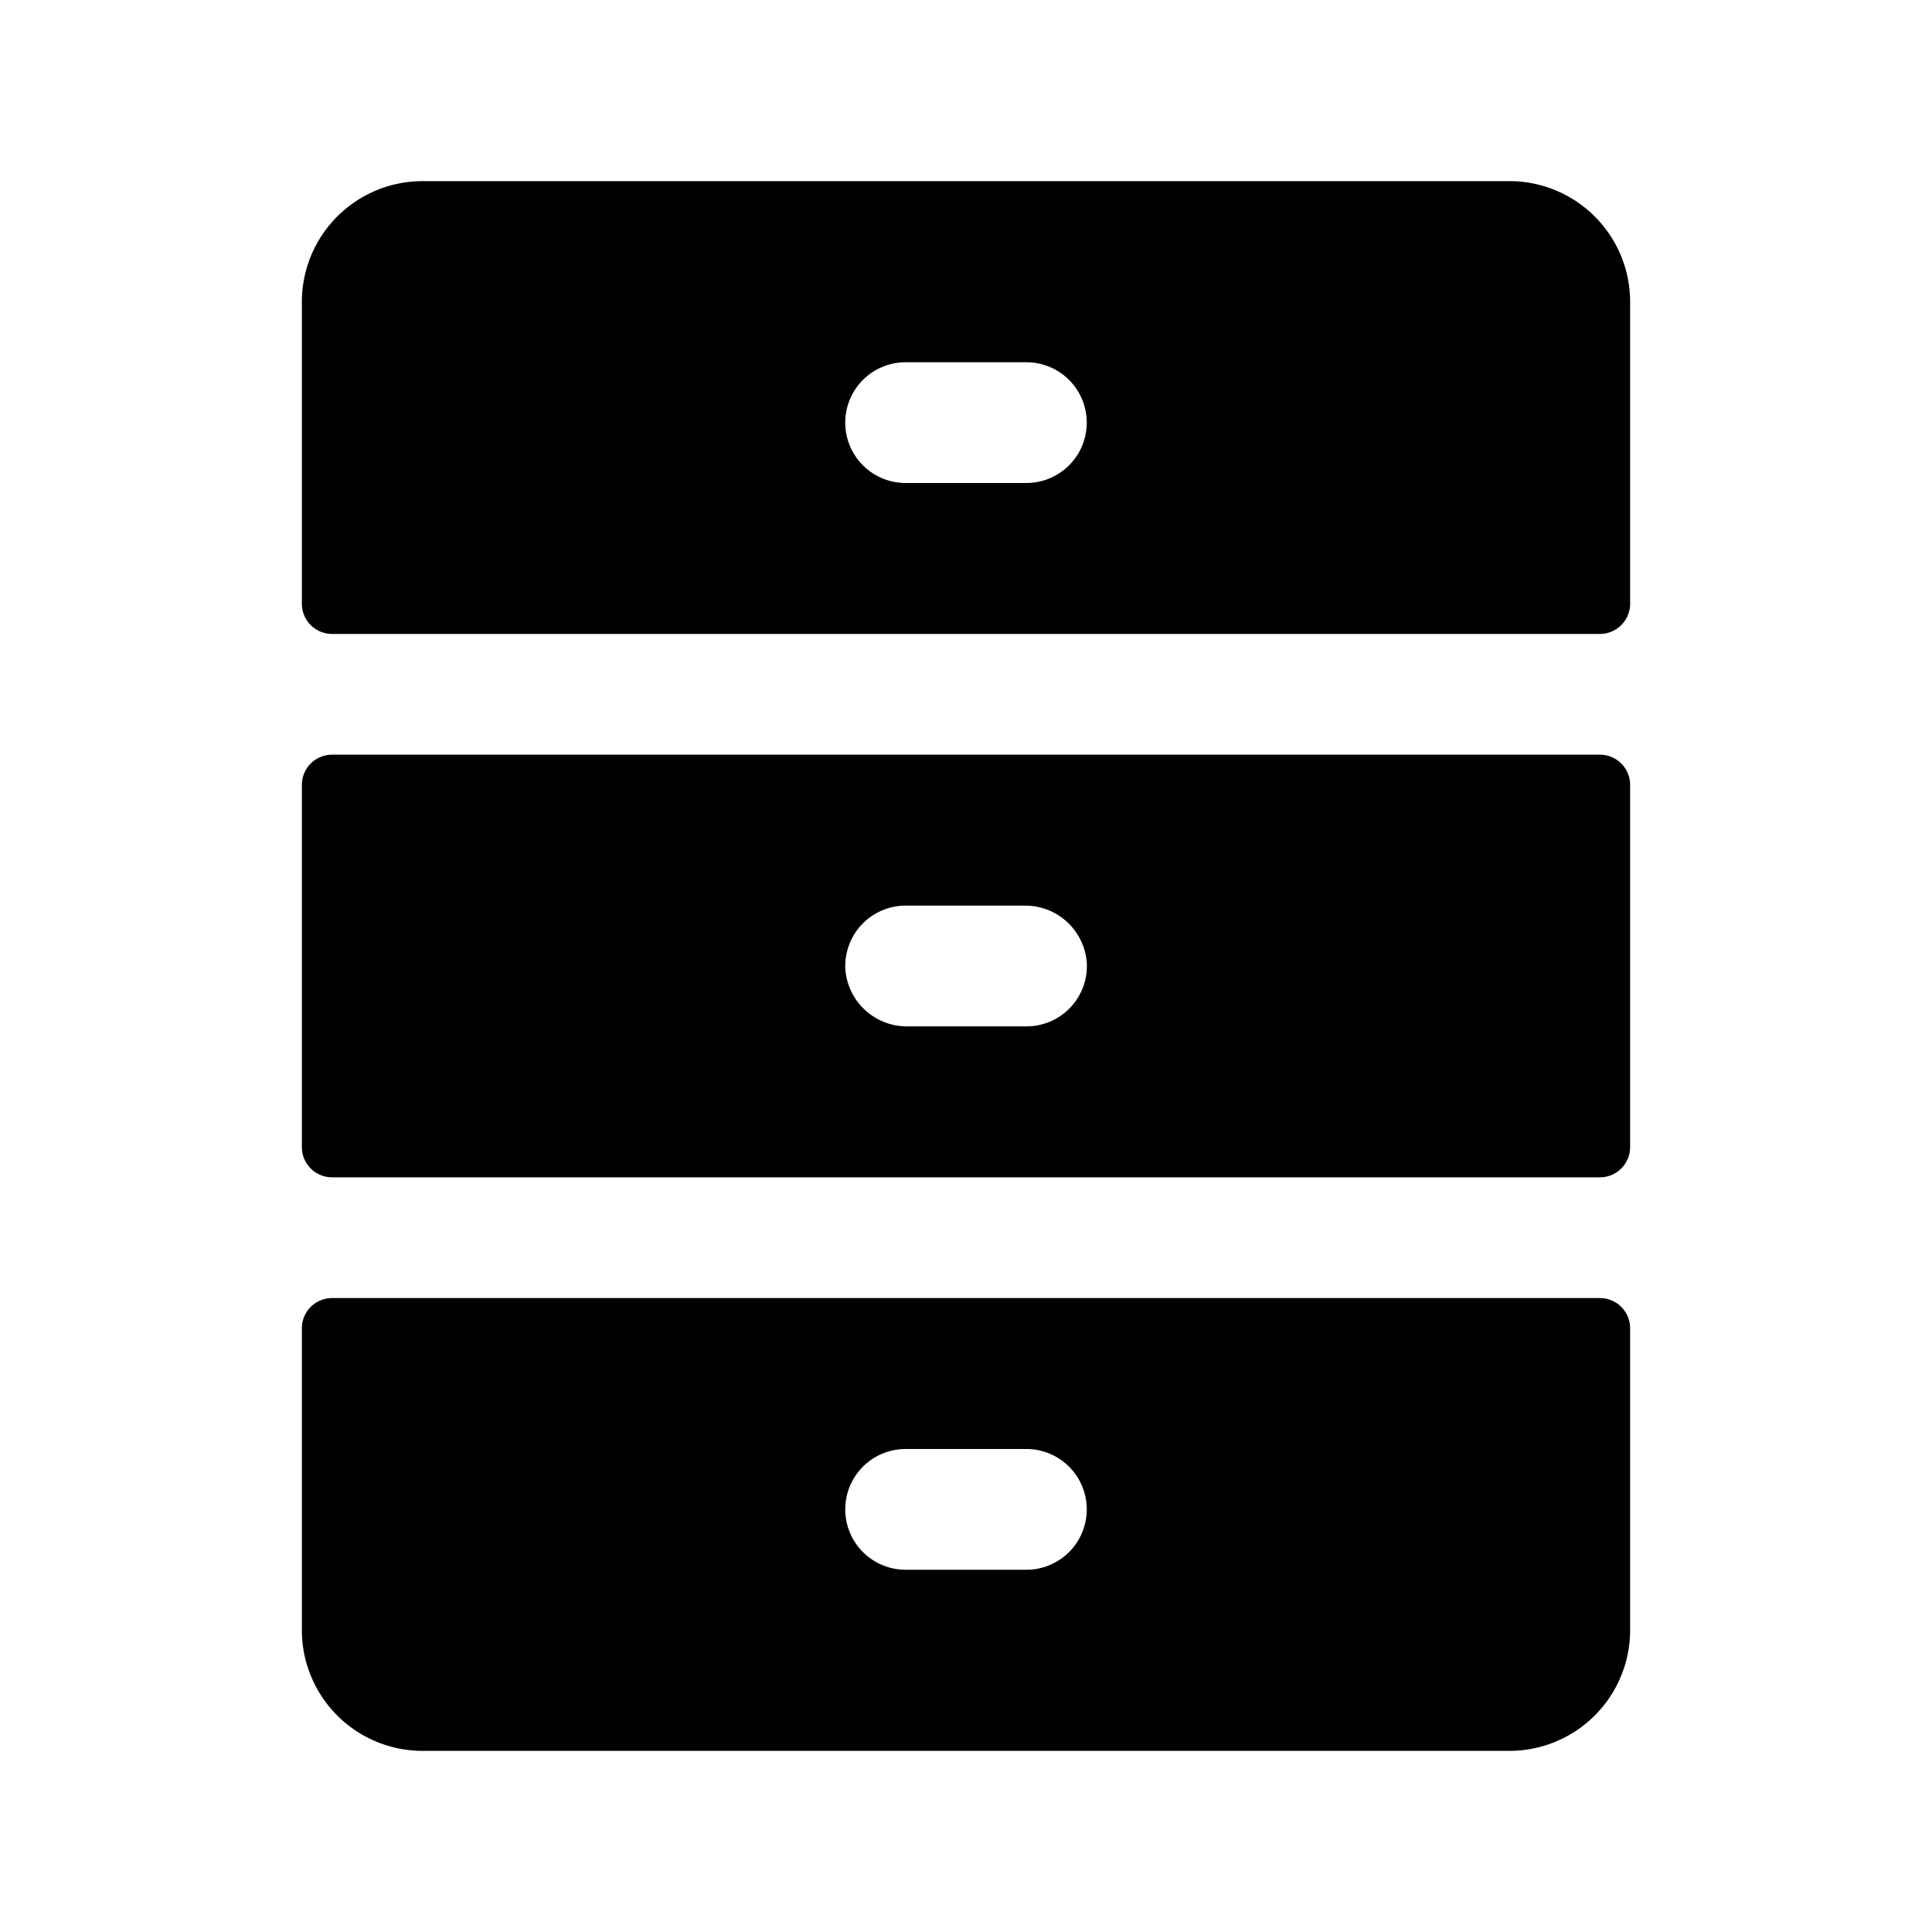 <svg xmlns="http://www.w3.org/2000/svg" width="1em" height="1em" viewBox="0 0 256 256"><path fill="currentColor" d="M200 24H56a16 16 0 0 0-16 16v40a4 4 0 0 0 4 4h168a4 4 0 0 0 4-4V40a16 16 0 0 0-16-16m-64 40h-16a8 8 0 0 1 0-16h16a8 8 0 0 1 0 16m76 36H44a4 4 0 0 0-4 4v48a4 4 0 0 0 4 4h168a4 4 0 0 0 4-4v-48a4 4 0 0 0-4-4m-76 36h-15.73a8.18 8.18 0 0 1-8.25-7.47a8 8 0 0 1 8-8.53h15.73a8.18 8.18 0 0 1 8.25 7.47a8 8 0 0 1-8 8.53m76 36H44a4 4 0 0 0-4 4v40a16 16 0 0 0 16 16h144a16 16 0 0 0 16-16v-40a4 4 0 0 0-4-4m-76 36h-16a8 8 0 0 1 0-16h16a8 8 0 0 1 0 16"/></svg>